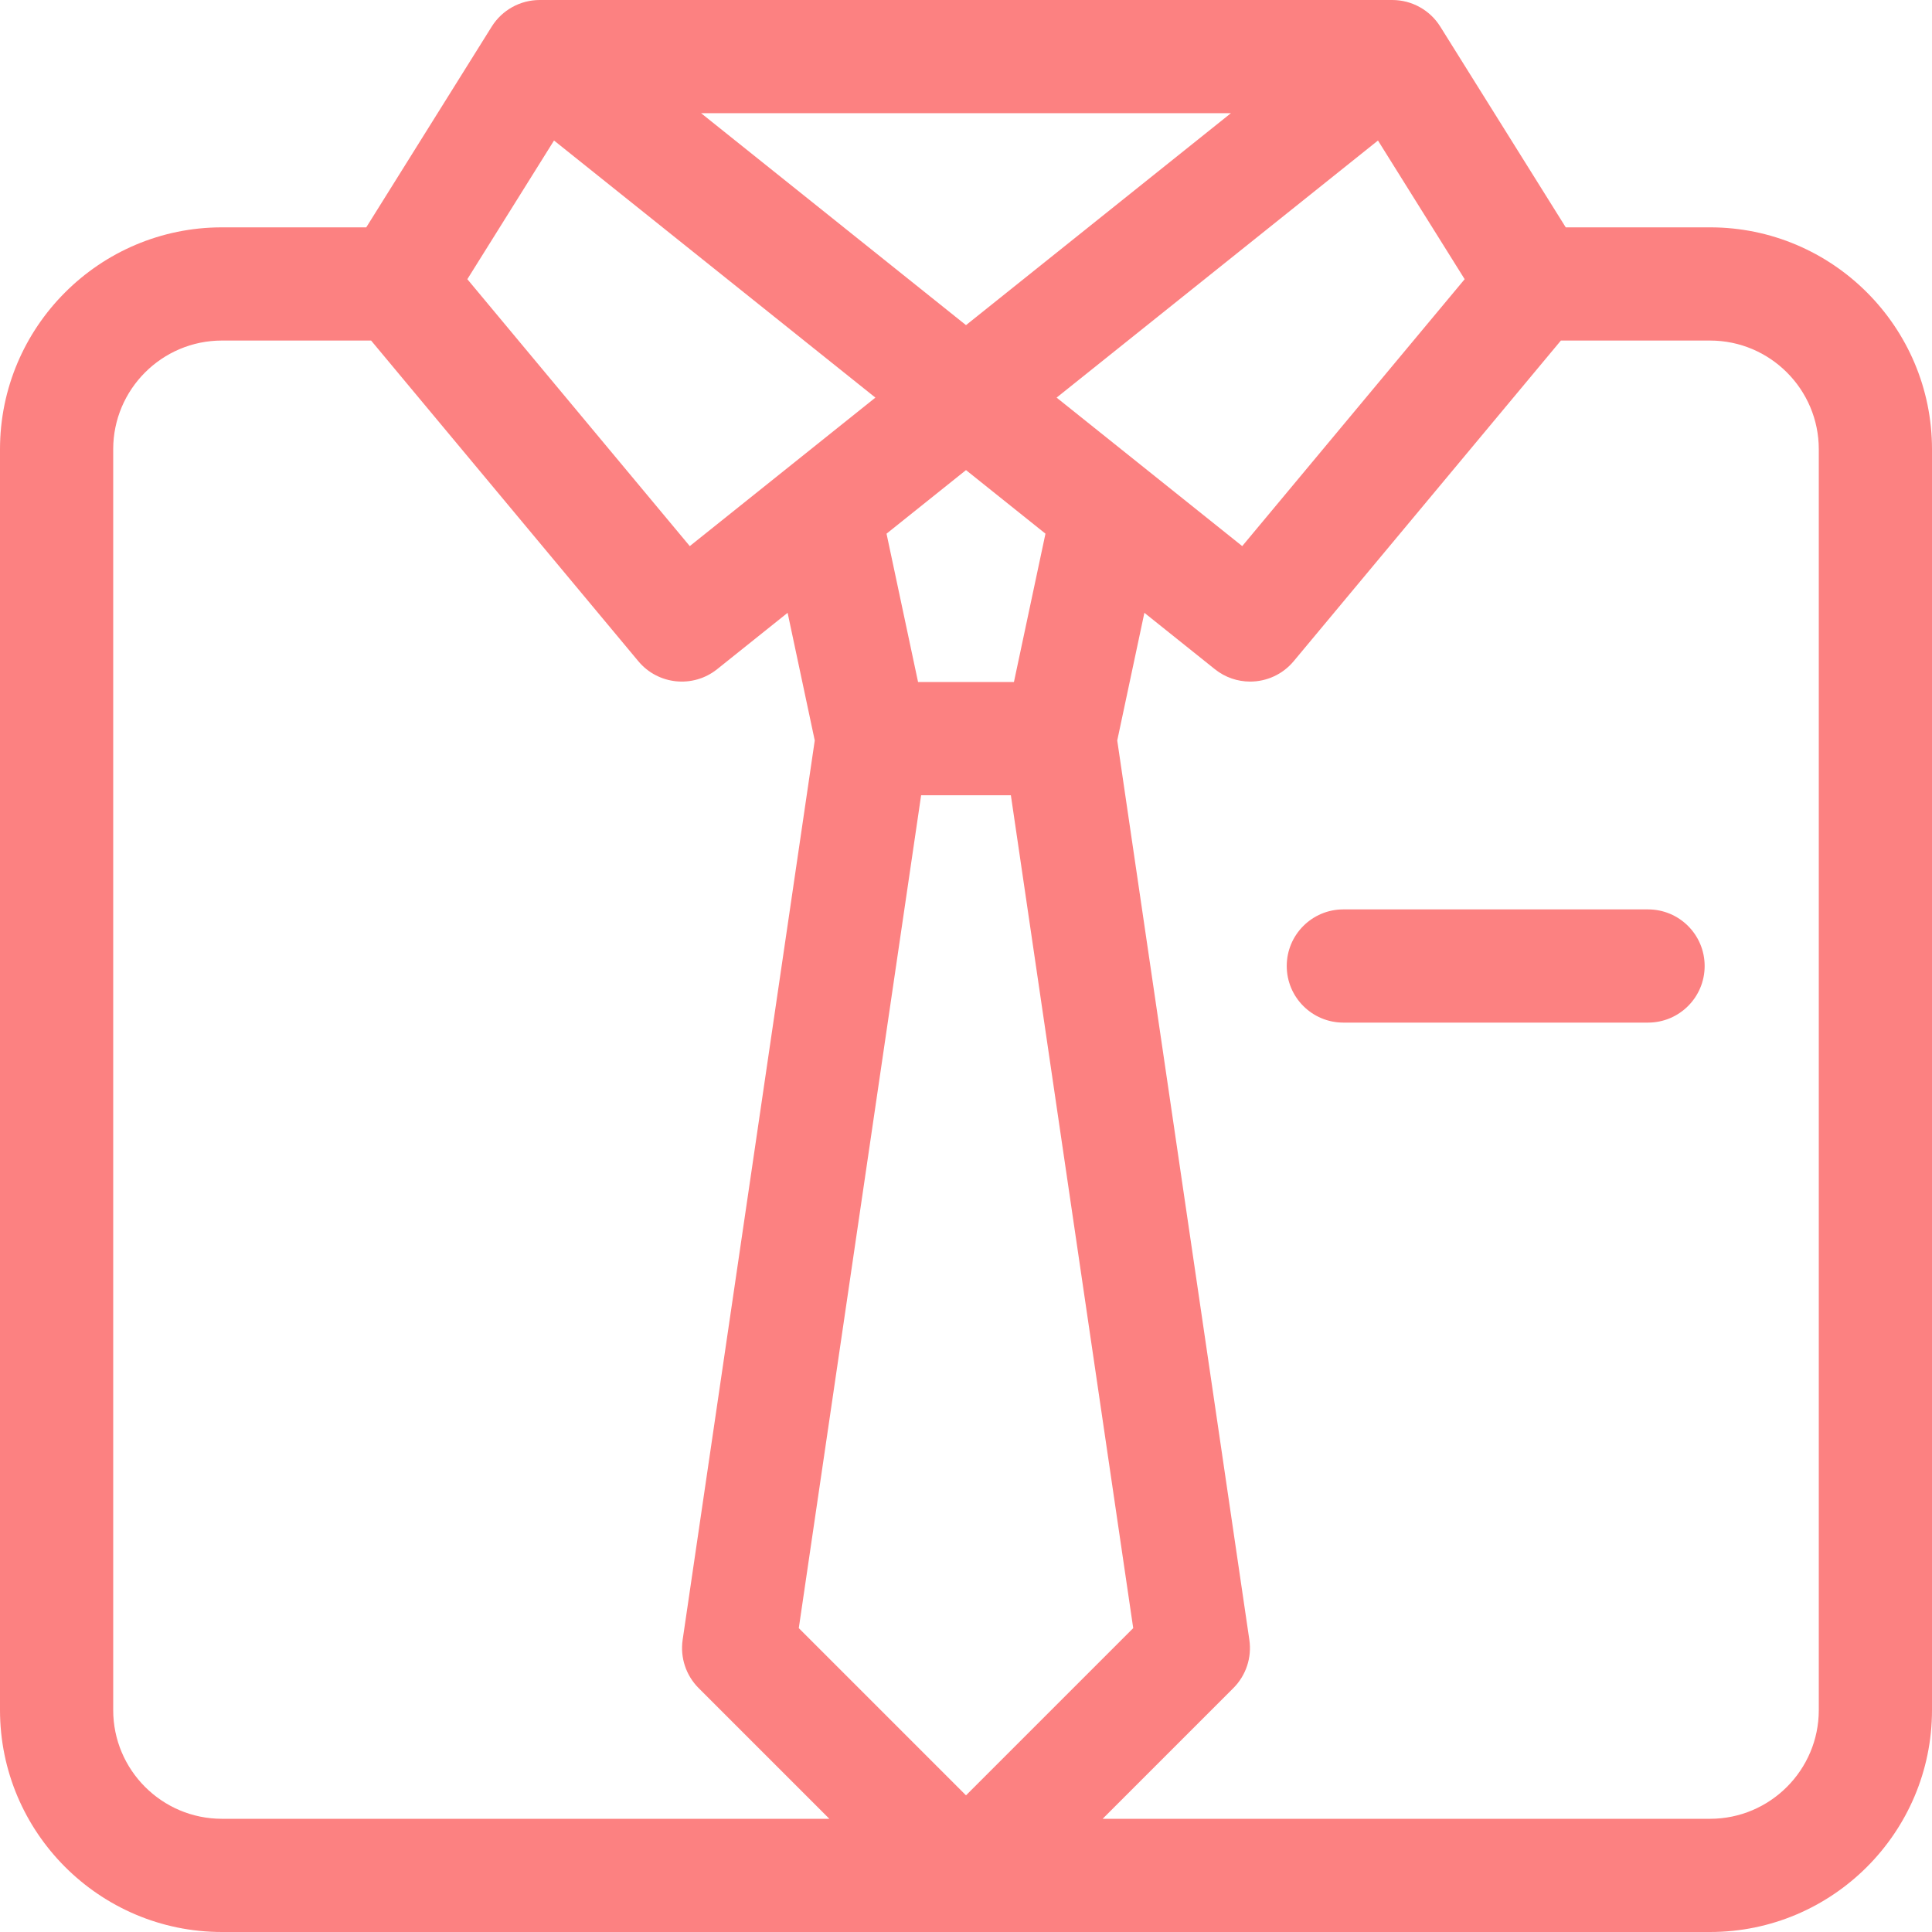 <?xml version="1.0"?>
<svg xmlns="http://www.w3.org/2000/svg" id="Layer_1" enable-background="new 0 0 512 512" height="512px" viewBox="0 0 512 512" width="512px"><g><g><path d="m453.19 60.25h-38.251l-33.251-53.2c-2.74-4.386-7.547-7.05-12.719-7.05h-225.938c-5.172 0-9.979 2.664-12.72 7.05l-33.251 53.2h-38.25c-32.428 0-58.81 26.382-58.81 58.811v334.129c0 32.428 26.382 58.81 58.81 58.81h394.38c32.428 0 58.81-26.382 58.81-58.811v-334.128c0-32.429-26.382-58.811-58.81-58.811zm-329.339 13.74 22.969-36.75 85.169 68.135-49.19 39.353zm264.298 0-58.947 70.737-49.19-39.353 85.168-68.134zm-132.149 12.176-70.207-56.166h140.414zm-11.891 124.584h23.782l32.423 220.723-44.314 44.314-44.314-44.314zm24.593-30h-25.404l-8.358-39.318 21.06-16.848 21.06 16.848zm-238.702 272.439v-334.128c0-15.886 12.924-28.811 28.81-28.811h39.539l70.815 84.978c5.229 6.275 14.516 7.214 20.894 2.11l18.669-14.936 7.192 33.832-35.01 238.336c-.689 4.691.881 9.433 4.234 12.786l34.644 34.644h-160.977c-15.886 0-28.81-12.925-28.81-28.811zm452 0c0 15.886-12.924 28.811-28.81 28.811h-160.977l34.644-34.644c3.354-3.354 4.923-8.095 4.234-12.786l-35.01-238.336 7.192-33.832 18.669 14.936c2.764 2.211 6.073 3.287 9.362 3.287 4.302 0 8.568-1.842 11.532-5.397l70.815-84.978h39.539c15.886 0 28.81 12.925 28.81 28.811z" data-original="#000000" class="active-path" data-old_color="#000000" fill="#FC8181"/><path d="m436.75 241h-80.75c-8.284 0-15 6.716-15 15s6.716 15 15 15h80.75c8.284 0 15-6.716 15-15s-6.716-15-15-15z" data-original="#000000" class="active-path" data-old_color="#000000" fill="#FC8181"/></g></g> </svg>
